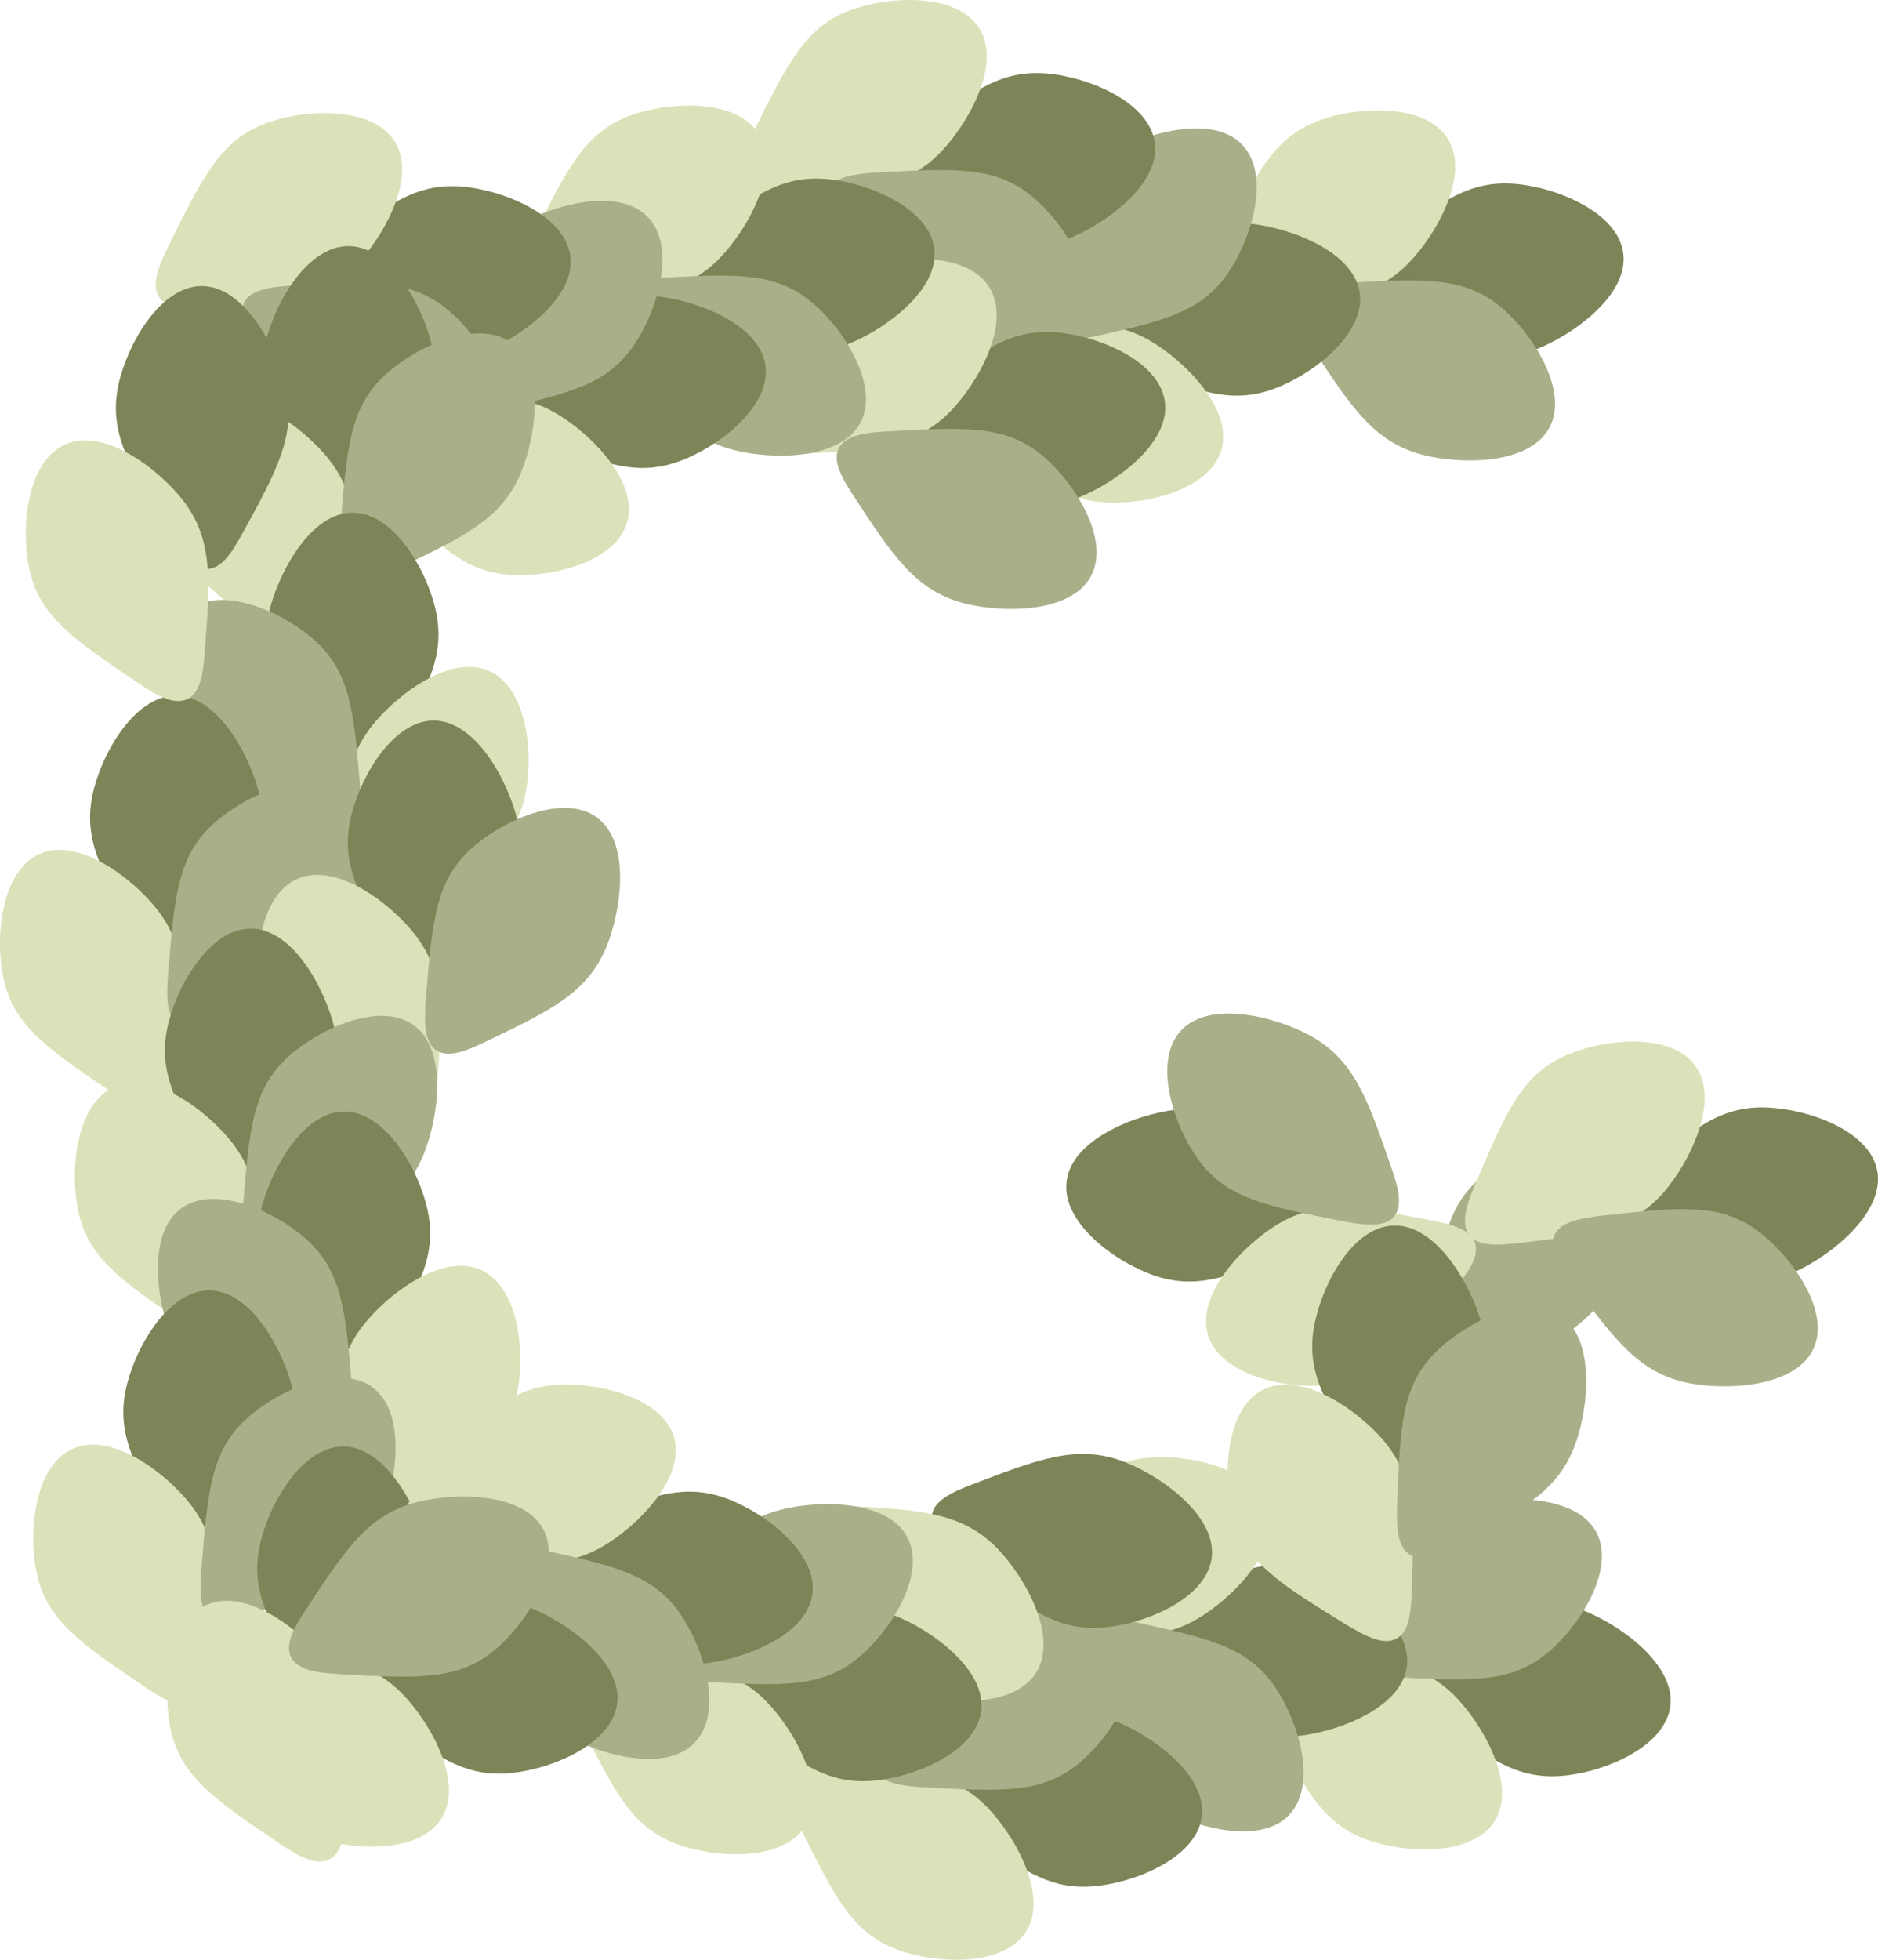 <svg xmlns="http://www.w3.org/2000/svg" viewBox="0 0 451.73 471.19"><defs><style>.cls-1{fill:#7d8558;}.cls-2{fill:#dae2b9;}.cls-3{fill:#aaaf89;}</style></defs><g id="Layer_2" data-name="Layer 2"><g id="Layer_1-2" data-name="Layer 1"><path class="cls-1" d="M364,44.17c-11.48-.81-19,5.26-33.53,16.93-4.51,3.62-7.78,6.9-7.26,10.23s4.55,5.29,9.24,7.09c16.45,6.34,25.73,9.91,37,5.58,8.74-3.37,22.36-13,21-23.14C389.11,50.88,374,44.87,364,44.17Z"/><path class="cls-2" d="M317.21,29c-10.78,4-15.08,12.72-23.35,29.4-2.57,5.19-4.17,9.55-2.29,12.38s6.36,3,11.37,2.65c17.61-1,27.55-1.6,35.94-10.23,6.52-6.71,14.86-21.13,9.34-29.88C342.8,24.74,326.53,25.52,317.21,29Z"/><path class="cls-3" d="M361,73.83C352.15,66.47,342.47,67,323.9,68c-5.78.31-10.35,1.06-11.87,4.07s.61,7,3.36,11.15c9.66,14.75,15.11,23.07,26.76,26.11,9.07,2.37,25.72,2.54,30.55-6.53C377.44,93.91,368.66,80.2,361,73.83Z"/><path class="cls-1" d="M306.08,93.61c-10.85,3.85-19.75,0-36.83-7.36-5.31-2.29-9.34-4.57-9.73-7.92s3-6.31,7-9.3c14.16-10.5,22.15-16.43,34.14-15.25,9.32.91,25,6.51,26.41,16.69C328.45,80.45,315.47,90.28,306.08,93.61Z"/><path class="cls-2" d="M265,120.73c-11.46-1-17.93-8.22-30.35-22.1-3.86-4.31-6.57-8.08-5.51-11.31s5.34-4.54,10.25-5.6c17.24-3.71,27-5.81,37.36.27,8.08,4.72,20,16.39,17,26.3C290.81,118,274.92,121.6,265,120.73Z"/><path class="cls-3" d="M295.24,65.84c-6.56,9.46-16,11.54-34.2,15.53-5.65,1.24-10.26,1.74-12.52-.76s-1.27-6.86.26-11.64c5.37-16.79,8.4-26.27,18.81-32.31,8.11-4.7,24.11-9.31,31.19-1.87S300.92,57.66,295.24,65.84Z"/><path class="cls-1" d="M251.35,17.63c-11.49-.81-19,5.26-33.54,16.93-4.5,3.62-7.78,6.9-7.25,10.23s4.55,5.29,9.23,7.09c16.45,6.34,25.74,9.92,37,5.58,8.75-3.37,22.37-13,21-23.13C276.42,24.34,261.28,18.33,251.35,17.63Z"/><path class="cls-2" d="M204.52,2.46c-10.77,4-15.08,12.72-23.34,29.4-2.57,5.19-4.17,9.55-2.29,12.38s6.35,2.95,11.37,2.65c17.6-1,27.54-1.6,35.93-10.23,6.53-6.71,14.87-21.13,9.34-29.88C230.12-1.8,213.84-1,204.52,2.46Z"/><path class="cls-3" d="M248.32,47.29c-8.86-7.36-18.53-6.84-37.11-5.83-5.78.31-10.35,1.06-11.87,4.07s.61,6.95,3.36,11.15c9.66,14.75,15.11,23.07,26.76,26.11,9.07,2.37,25.72,2.54,30.56-6.53C264.76,67.37,256,53.66,248.32,47.29Z"/><path class="cls-1" d="M253.76,79.88c-11.49-.81-19,5.26-33.54,16.92-4.51,3.63-7.78,6.9-7.25,10.24s4.55,5.28,9.23,7.09c16.45,6.33,25.74,9.91,37,5.58,8.75-3.37,22.36-13,21-23.14C278.83,86.58,263.69,80.58,253.76,79.88Z"/><path class="cls-2" d="M206.93,64.71c-10.77,4-15.08,12.71-23.35,29.4-2.57,5.19-4.16,9.54-2.29,12.37s6.36,3,11.38,2.66c17.6-1,27.54-1.61,35.93-10.23,6.52-6.71,14.86-21.13,9.34-29.88C232.53,60.44,216.25,61.23,206.93,64.71Z"/><path class="cls-3" d="M250.73,109.53c-8.86-7.36-18.53-6.83-37.11-5.83-5.78.31-10.35,1.06-11.87,4.08s.61,6.94,3.36,11.14c9.66,14.75,15.11,23.08,26.76,26.12,9.07,2.36,25.72,2.53,30.55-6.53C267.17,129.61,258.38,115.9,250.73,109.53Z"/><path class="cls-1" d="M198.28,43c-11.48-.81-19,5.27-33.53,16.93-4.51,3.63-7.78,6.9-7.26,10.23s4.55,5.29,9.24,7.09c16.45,6.34,25.74,9.92,37,5.59,8.74-3.38,22.36-13,21-23.14C223.36,49.72,208.22,43.71,198.28,43Z"/><path class="cls-2" d="M151.46,27.85c-10.78,4-15.08,12.71-23.35,29.39-2.57,5.19-4.17,9.55-2.29,12.38s6.36,2.95,11.37,2.66c17.61-1,27.55-1.61,35.94-10.23,6.52-6.72,14.86-21.14,9.34-29.89C177.05,23.58,160.78,24.37,151.46,27.85Z"/><path class="cls-3" d="M195.25,72.67c-8.85-7.36-18.53-6.84-37.1-5.83-5.78.31-10.35,1.06-11.87,4.07s.61,7,3.36,11.15c9.66,14.75,15.11,23.07,26.76,26.11,9.07,2.37,25.72,2.54,30.55-6.53C211.7,92.75,202.91,79,195.25,72.67Z"/><path class="cls-1" d="M163.13,111c-10.86,3.85-19.75,0-36.84-7.36-5.31-2.29-9.34-4.57-9.72-7.92s3-6.31,7-9.3C137.73,76,145.73,70,157.71,71.2c9.33.91,25,6.51,26.41,16.69C185.5,97.87,172.51,107.7,163.13,111Z"/><path class="cls-2" d="M122.05,138.15c-11.46-1-17.92-8.23-30.35-22.1-3.86-4.31-6.56-8.08-5.51-11.31s5.34-4.54,10.25-5.6c17.24-3.71,27-5.81,37.36.27,8.08,4.72,20,16.39,17,26.3C147.86,135.43,132,139,122.05,138.15Z"/><path class="cls-3" d="M152.29,83.26c-6.57,9.46-16,11.53-34.21,15.53-5.65,1.24-10.25,1.74-12.52-.76s-1.27-6.86.26-11.64c5.37-16.79,8.4-26.27,18.82-32.31,8.1-4.7,24.11-9.31,31.19-1.87S158,75.08,152.29,83.26Z"/><path class="cls-1" d="M110.73,44.83c-11.49-.81-19,5.26-33.53,16.92-4.51,3.63-7.79,6.9-7.26,10.24s4.55,5.28,9.24,7.09c16.44,6.33,25.73,9.91,37,5.58,8.74-3.37,22.36-13,21-23.14C135.8,51.53,120.66,45.53,110.73,44.83Z"/><path class="cls-2" d="M63.91,29.66c-10.78,4-15.09,12.71-23.35,29.4C38,64.25,36.39,68.6,38.27,71.43s6.35,2.95,11.37,2.66c17.61-1,27.55-1.61,35.93-10.23C92.1,57.15,100.44,42.73,94.92,34,89.5,25.39,73.22,26.18,63.91,29.66Z"/><path class="cls-3" d="M107.7,74.48c-8.86-7.36-18.53-6.83-37.11-5.83-5.78.31-10.35,1.06-11.86,4.08s.6,6.94,3.36,11.14C71.74,98.62,77.19,107,88.84,110c9.07,2.36,25.72,2.53,30.56-6.53C124.14,94.56,115.35,80.85,107.7,74.48Z"/><path class="cls-3" d="M355.6,283.61c-8.48,7.79-9.25,17.45-10.73,36-.46,5.77-.33,10.4,2.46,12.31s7,.32,11.49-1.85c15.91-7.6,24.88-11.89,29.45-23,3.56-8.67,5.94-25.15-2.4-31.16C377.69,270,362.93,276.87,355.6,283.61Z"/><path class="cls-1" d="M424.23,266.26c-11.51-.16-18.71,6.32-32.53,18.78-4.3,3.88-7.38,7.33-6.67,10.63s4.84,5,9.62,6.56c16.78,5.4,26.25,8.45,37.23,3.5,8.54-3.86,21.6-14.2,19.66-24.29C449.64,271.55,434.19,266.4,424.23,266.26Z"/><path class="cls-2" d="M376.63,253.75c-10.53,4.62-14.34,13.54-21.66,30.66-2.28,5.33-3.62,9.77-1.59,12.49s6.51,2.58,11.5,2c17.52-2,27.41-3.15,35.3-12.23,6.14-7.07,13.66-21.94,7.65-30.36C401.94,248.05,385.74,249.75,376.63,253.75Z"/><path class="cls-3" d="M422.87,296c-9.25-6.85-18.88-5.78-37.37-3.74-5.76.64-10.28,1.65-11.62,4.74s1,6.9,4,10.94c10.47,14.18,16.38,22.19,28.18,24.57,9.19,1.85,25.82,1.08,30.14-8.24C440.42,315.17,430.87,302,422.87,296Z"/><path class="cls-1" d="M278,306.79c10.94,3.61,19.75-.42,36.67-8.16,5.26-2.41,9.24-4.78,9.55-8.13s-3.11-6.25-7.21-9.15c-14.39-10.18-22.51-15.93-34.46-14.5-9.31,1.12-24.86,7.06-26,17.27C255.34,294.13,268.54,303.67,278,306.79Z"/><path class="cls-2" d="M319.65,333c11.43-1.25,17.74-8.62,29.86-22.76,3.77-4.4,6.39-8.23,5.26-11.43s-5.43-4.42-10.37-5.37c-17.32-3.34-27.09-5.22-37.34,1.08-8,4.9-19.61,16.83-16.41,26.67C293.79,330.85,309.76,334.09,319.65,333Z"/><path class="cls-3" d="M288.22,278.79C295,288.1,304.5,290,322.76,293.57c5.67,1.11,10.29,1.51,12.5-1s1.12-6.89-.52-11.64c-5.73-16.66-9-26.08-19.51-31.89-8.21-4.52-24.31-8.78-31.23-1.18C277.22,255.28,282.37,270.74,288.22,278.79Z"/><path class="cls-1" d="M63.72,83.09c-2.35,11.27,2.65,19.57,12.26,35.5,3,5,5.79,8.65,9.16,8.57S91,123.37,93.41,119c8.49-15.45,13.29-24.17,10.51-35.88C101.76,74,94.1,59.18,83.82,59.17,73.75,59.15,65.75,73.34,63.72,83.09Z"/><path class="cls-2" d="M42.38,127.44c2.54,11.22,10.57,16.66,26,27.1,4.8,3.24,8.9,5.41,11.95,3.93s3.78-5.9,4.17-10.91c1.35-17.58,2.12-27.51-5.3-37C73.42,103.21,60.26,93,50.84,97.29,41.61,101.5,40.19,117.74,42.38,127.44Z"/><path class="cls-3" d="M92.7,90.09c-8.49,7.78-9.27,17.43-10.78,36-.46,5.77-.34,10.4,2.44,12.31s7,.33,11.5-1.83c15.91-7.58,24.9-11.86,29.48-23,3.57-8.66,6-25.14-2.35-31.15C114.82,76.5,100,83.36,92.7,90.09Z"/><path class="cls-1" d="M104.9,147.17c2.35,11.27-2.65,19.57-12.25,35.51-3,4.95-5.79,8.64-9.16,8.57s-5.85-3.8-8.27-8.2c-8.5-15.44-13.29-24.16-10.52-35.88,2.17-9.12,9.83-23.9,20.1-23.92C94.88,123.23,102.87,137.42,104.9,147.17Z"/><path class="cls-2" d="M126.24,191.52c-2.53,11.22-10.56,16.66-26,27.1-4.8,3.25-8.9,5.41-12,3.93s-3.78-5.9-4.16-10.91c-1.36-17.58-2.12-27.51,5.29-37,5.77-7.37,18.94-17.58,28.36-13.28C127,165.59,128.43,181.82,126.24,191.52Z"/><path class="cls-3" d="M75.92,154.17c8.49,7.78,9.28,17.44,10.78,36,.47,5.77.34,10.4-2.44,12.31s-7,.33-11.5-1.83c-15.91-7.58-24.89-11.86-29.48-23-3.56-8.66-6-25.14,2.36-31.15C53.81,140.58,68.58,147.44,75.92,154.17Z"/><path class="cls-1" d="M22.24,191.17c-2.35,11.27,2.65,19.57,12.26,35.51,3,4.95,5.79,8.64,9.16,8.57s5.85-3.8,8.27-8.2c8.49-15.44,13.29-24.17,10.51-35.88-2.16-9.12-9.82-23.9-20.1-23.92C32.27,167.23,24.28,181.42,22.24,191.17Z"/><path class="cls-2" d="M.9,235.52c2.54,11.22,10.57,16.66,26,27.1,4.8,3.25,8.9,5.41,12,3.93s3.78-5.9,4.17-10.91c1.35-17.58,2.12-27.51-5.3-37-5.77-7.37-18.93-17.58-28.35-13.28C.13,209.59-1.29,225.82.9,235.52Z"/><path class="cls-3" d="M51.22,198.17c-8.49,7.78-9.27,17.44-10.78,36-.46,5.77-.34,10.4,2.44,12.31s7,.33,11.5-1.83c15.91-7.58,24.9-11.86,29.48-23,3.57-8.66,6-25.14-2.35-31.15C73.34,184.58,58.56,191.44,51.22,198.17Z"/><path class="cls-1" d="M84.24,197.17c-2.35,11.27,2.65,19.57,12.26,35.51,3,4.95,5.79,8.64,9.16,8.57s5.85-3.8,8.27-8.2c8.49-15.44,13.29-24.17,10.51-35.88-2.16-9.12-9.82-23.9-20.1-23.92C94.27,173.23,86.28,187.42,84.24,197.17Z"/><path class="cls-2" d="M62.9,241.52c2.54,11.22,10.57,16.66,26,27.1,4.8,3.25,8.9,5.41,12,3.93s3.78-5.9,4.17-10.91c1.35-17.58,2.12-27.51-5.3-37-5.77-7.37-18.93-17.58-28.35-13.28C62.13,215.59,60.71,231.82,62.9,241.52Z"/><path class="cls-3" d="M113.22,204.17c-8.49,7.78-9.27,17.44-10.78,36-.46,5.77-.34,10.4,2.44,12.31s7,.33,11.5-1.83c15.91-7.58,24.9-11.86,29.48-23,3.57-8.66,6-25.14-2.35-31.15C135.34,190.58,120.56,197.44,113.22,204.17Z"/><path class="cls-1" d="M40.24,247.17c-2.35,11.27,2.65,19.57,12.26,35.51,3,4.95,5.79,8.64,9.16,8.57s5.85-3.8,8.27-8.2c8.49-15.44,13.29-24.17,10.51-35.88-2.16-9.12-9.82-23.9-20.1-23.92C50.27,223.23,42.28,237.42,40.24,247.17Z"/><path class="cls-2" d="M18.9,291.52c2.54,11.22,10.57,16.66,26,27.1,4.8,3.25,8.9,5.41,12,3.93s3.78-5.9,4.17-10.91c1.35-17.58,2.12-27.51-5.3-37-5.77-7.37-18.93-17.58-28.35-13.28C18.13,265.59,16.71,281.82,18.9,291.52Z"/><path class="cls-3" d="M69.22,254.17c-8.49,7.78-9.27,17.44-10.78,36-.46,5.77-.34,10.4,2.44,12.31s7,.33,11.5-1.83c15.91-7.58,24.9-11.86,29.48-23,3.57-8.66,6-25.14-2.35-31.15C91.34,240.58,76.56,247.44,69.22,254.17Z"/><path class="cls-1" d="M102.9,291.17c2.35,11.27-2.65,19.57-12.25,35.51-3,4.95-5.79,8.64-9.16,8.57s-5.85-3.8-8.27-8.2c-8.5-15.44-13.29-24.17-10.52-35.88,2.17-9.12,9.83-23.9,20.1-23.92C92.88,267.23,100.87,281.42,102.9,291.17Z"/><path class="cls-2" d="M124.24,335.52c-2.53,11.22-10.56,16.66-26,27.1-4.8,3.25-8.9,5.41-12,3.93s-3.78-5.9-4.16-10.91c-1.36-17.58-2.12-27.51,5.29-37,5.77-7.37,18.94-17.58,28.35-13.28C125,309.59,126.43,325.82,124.24,335.52Z"/><path class="cls-3" d="M73.92,298.17c8.49,7.78,9.28,17.44,10.78,36,.47,5.77.34,10.4-2.44,12.31s-7,.33-11.5-1.83c-15.91-7.58-24.89-11.86-29.48-23-3.56-8.66-6-25.14,2.36-31.15C51.81,284.58,66.58,291.44,73.92,298.17Z"/><path class="cls-1" d="M30.24,334.17c-2.35,11.27,2.65,19.57,12.26,35.51,3,4.95,5.79,8.64,9.16,8.57s5.85-3.8,8.27-8.2c8.49-15.44,13.29-24.17,10.51-35.88-2.16-9.12-9.82-23.9-20.1-23.92C40.27,310.23,32.28,324.42,30.24,334.17Z"/><path class="cls-2" d="M8.9,378.52c2.54,11.22,10.57,16.66,26,27.1,4.8,3.25,8.9,5.41,12,3.93s3.78-5.9,4.17-10.91c1.35-17.58,2.12-27.51-5.3-37-5.77-7.37-18.93-17.58-28.35-13.28C8.13,352.59,6.71,368.82,8.9,378.52Z"/><path class="cls-3" d="M59.22,341.17c-8.49,7.78-9.27,17.44-10.78,36-.46,5.77-.34,10.4,2.44,12.31s7,.33,11.5-1.83c15.91-7.58,24.9-11.86,29.48-23,3.57-8.66,6-25.14-2.35-31.15C81.34,327.58,66.56,334.44,59.22,341.17Z"/><path class="cls-1" d="M28.45,92.7C26.1,104,31.1,112.27,40.7,128.21c3,5,5.79,8.64,9.17,8.57s5.85-3.8,8.27-8.2c8.49-15.44,13.29-24.16,10.51-35.88-2.16-9.12-9.83-23.9-20.1-23.92C38.47,68.76,30.48,83,28.45,92.7Z"/><path class="cls-2" d="M7.11,137.06c2.54,11.22,10.57,16.65,26,27.09,4.79,3.25,8.89,5.42,11.95,3.94s3.78-5.9,4.16-10.91c1.36-17.59,2.12-27.51-5.29-37-5.77-7.37-18.94-17.57-28.35-13.28C6.33,111.12,4.92,127.35,7.11,137.06Z"/><path class="cls-1" d="M62.45,371.7C60.1,383,65.1,391.27,74.7,407.21c3,5,5.79,8.64,9.17,8.57s5.85-3.8,8.27-8.2c8.49-15.44,13.29-24.16,10.51-35.88-2.16-9.12-9.83-23.9-20.1-23.92C72.47,347.76,64.48,362,62.45,371.7Z"/><path class="cls-2" d="M41.11,416.06c2.54,11.22,10.57,16.65,26,27.09,4.79,3.25,8.89,5.42,12,3.94s3.78-5.9,4.16-10.91c1.36-17.59,2.12-27.51-5.29-37-5.77-7.37-18.94-17.57-28.35-13.28C40.33,390.12,38.92,406.35,41.11,416.06Z"/><path class="cls-3" d="M91.43,378.7c-8.49,7.78-9.27,17.44-10.78,36-.47,5.77-.34,10.4,2.44,12.31s7,.33,11.5-1.83c15.91-7.58,24.89-11.86,29.48-23,3.57-8.67,6-25.15-2.36-31.16C113.54,365.11,98.77,372,91.43,378.7Z"/><path class="cls-1" d="M375.31,427c-11.49.81-19-5.26-33.53-16.92-4.51-3.63-7.78-6.91-7.26-10.24s4.55-5.28,9.24-7.09c16.45-6.34,25.73-9.91,37-5.58,8.74,3.37,22.36,12.95,21,23.14C400.38,420.31,385.24,426.32,375.31,427Z"/><path class="cls-2" d="M328.49,442.19c-10.78-4-15.08-12.71-23.35-29.4-2.57-5.19-4.17-9.55-2.29-12.38s6.36-2.94,11.37-2.65c17.61,1,27.55,1.6,35.93,10.23,6.53,6.71,14.87,21.13,9.35,29.88C354.08,446.45,337.8,445.67,328.49,442.19Z"/><path class="cls-3" d="M372.28,397.36c-8.85,7.36-18.53,6.84-37.11,5.83-5.77-.31-10.35-1.06-11.86-4.07s.61-6.95,3.36-11.15c9.65-14.74,15.11-23.07,26.76-26.11,9.06-2.37,25.71-2.54,30.55,6.53C388.72,377.28,379.94,391,372.28,397.36Z"/><path class="cls-1" d="M317.36,377.58c-10.85-3.85-19.75,0-36.83,7.36-5.32,2.29-9.35,4.57-9.73,7.92s3,6.31,7,9.3C292,412.66,300,418.59,312,417.41c9.32-.91,25-6.51,26.41-16.69C339.73,390.74,326.75,380.91,317.36,377.58Z"/><path class="cls-2" d="M276.29,350.46c-11.46,1-17.93,8.23-30.35,22.1-3.87,4.31-6.57,8.09-5.51,11.31s5.33,4.54,10.25,5.6c17.24,3.71,27,5.81,37.35-.26,8.09-4.73,20-16.4,17-26.31C302.09,353.19,286.19,349.6,276.29,350.46Z"/><path class="cls-3" d="M306.52,405.35c-6.57-9.46-16-11.53-34.2-15.52-5.65-1.25-10.26-1.74-12.52.75s-1.27,6.86.26,11.64c5.37,16.79,8.4,26.27,18.81,32.31,8.11,4.71,24.11,9.31,31.19,1.87S312.2,413.53,306.52,405.35Z"/><path class="cls-1" d="M262.63,453.56c-11.49.81-19-5.26-33.54-16.93-4.51-3.62-7.78-6.9-7.25-10.23s4.55-5.29,9.23-7.09c16.45-6.34,25.74-9.91,37-5.58,8.75,3.37,22.36,12.95,21,23.14C287.7,446.85,272.56,452.86,262.63,453.56Z"/><path class="cls-2" d="M215.8,468.73c-10.77-4-15.08-12.72-23.35-29.4-2.57-5.19-4.16-9.55-2.29-12.38s6.36-2.95,11.38-2.65c17.6,1,27.54,1.6,35.93,10.23,6.52,6.71,14.86,21.13,9.34,29.88C241.4,473,225.12,472.21,215.8,468.73Z"/><path class="cls-3" d="M259.59,423.9c-8.85,7.36-18.52,6.84-37.1,5.83-5.78-.31-10.35-1.06-11.87-4.07s.61-7,3.36-11.15c9.66-14.74,15.11-23.07,26.76-26.11,9.07-2.37,25.72-2.54,30.55,6.53C276,403.82,267.25,417.53,259.59,423.9Z"/><path class="cls-1" d="M265,391.32c-11.48.81-19-5.27-33.53-16.93-4.51-3.63-7.78-6.9-7.26-10.23s4.55-5.29,9.24-7.09c16.45-6.34,25.74-9.92,37-5.59,8.74,3.37,22.36,13,21,23.14C290.11,384.61,275,390.62,265,391.32Z"/><path class="cls-2" d="M218.21,406.48c-10.78-4-15.08-12.71-23.35-29.39-2.57-5.19-4.17-9.55-2.29-12.38s6.36-2.95,11.37-2.66c17.61,1,27.55,1.61,35.94,10.23,6.52,6.72,14.86,21.14,9.34,29.89C243.8,410.75,227.53,410,218.21,406.48Z"/><path class="cls-1" d="M209.56,428.18c-11.49.81-19-5.26-33.53-16.93-4.51-3.62-7.78-6.9-7.26-10.23s4.55-5.29,9.24-7.09c16.45-6.34,25.73-9.91,37-5.58,8.74,3.37,22.36,12.95,21,23.14C234.63,421.47,219.49,427.48,209.56,428.18Z"/><path class="cls-2" d="M162.74,443.35c-10.78-4-15.08-12.72-23.35-29.4-2.57-5.19-4.17-9.55-2.29-12.38s6.36-2.95,11.37-2.65c17.61,1,27.55,1.6,35.93,10.23,6.53,6.71,14.87,21.13,9.35,29.88C188.33,447.61,172.05,446.83,162.74,443.35Z"/><path class="cls-3" d="M206.53,398.52c-8.85,7.36-18.53,6.84-37.11,5.83-5.77-.31-10.35-1.06-11.86-4.07s.61-6.95,3.36-11.15c9.65-14.75,15.11-23.07,26.76-26.11,9.06-2.37,25.71-2.54,30.55,6.53C223,378.44,214.19,392.15,206.53,398.52Z"/><path class="cls-1" d="M174.41,360.16c-10.86-3.85-19.75,0-36.84,7.36-5.31,2.29-9.34,4.57-9.73,7.92s3,6.31,7,9.3C149,395.24,157,401.17,169,400c9.33-.91,25-6.51,26.41-16.69C196.78,373.32,183.79,363.49,174.41,360.16Z"/><path class="cls-2" d="M133.33,333c-11.46,1-17.93,8.23-30.35,22.1-3.86,4.31-6.56,8.09-5.51,11.32s5.34,4.53,10.25,5.59c17.24,3.71,27,5.81,37.36-.26,8.08-4.73,20-16.4,17-26.31C159.13,335.77,143.24,332.18,133.33,333Z"/><path class="cls-3" d="M163.56,387.94c-6.56-9.46-16-11.54-34.2-15.53-5.65-1.25-10.25-1.74-12.52.75s-1.27,6.86.26,11.65c5.37,16.78,8.4,26.26,18.82,32.3,8.1,4.71,24.1,9.31,31.18,1.87S169.24,396.11,163.56,387.94Z"/><path class="cls-1" d="M122,426.37c-11.49.81-19-5.27-33.54-16.93-4.5-3.63-7.78-6.9-7.25-10.23s4.55-5.29,9.23-7.09c16.45-6.34,25.74-9.92,37-5.59,8.75,3.37,22.36,13,21,23.14C147.08,419.66,131.94,425.67,122,426.37Z"/><path class="cls-2" d="M75.18,441.53c-10.77-4-15.08-12.71-23.34-29.39-2.58-5.19-4.17-9.55-2.29-12.38s6.35-2.95,11.37-2.66c17.6,1,27.54,1.61,35.93,10.23,6.52,6.71,14.87,21.13,9.34,29.89C100.78,445.8,84.5,445,75.18,441.53Z"/><path class="cls-3" d="M119,396.71c-8.86,7.36-18.53,6.84-37.11,5.83-5.78-.31-10.35-1.06-11.87-4.07s.61-7,3.36-11.15c9.66-14.75,15.11-23.07,26.76-26.12,9.07-2.36,25.72-2.53,30.56,6.54C135.42,376.63,126.63,390.34,119,396.71Z"/><path class="cls-1" d="M316,319.4c-1.86,11.36,3.5,19.44,13.78,34.94,3.2,4.83,6.16,8.39,9.52,8.17s5.68-4,7.91-8.55c7.82-15.79,12.24-24.71,9-36.3-2.56-9-10.85-23.45-21.12-23C325,295.05,317.64,309.57,316,319.4Z"/><path class="cls-2" d="M296.63,364.63c3,11.1,11.27,16.19,27.13,25.95,4.93,3,9.12,5,12.11,3.42s3.52-6.06,3.69-11.08c.6-17.63.93-27.58-6.88-36.72-6.09-7.12-19.68-16.75-28.9-12.05C294.73,338.75,294,355,296.63,364.63Z"/><path class="cls-3" d="M345.29,325.14c-8.15,8.14-8.51,17.82-9.22,36.42-.22,5.78.11,10.4,3,12.19s7,0,11.41-2.33c15.57-8.26,24.36-12.92,28.46-24.24,3.19-8.81,4.89-25.38-3.7-31C366.8,310.61,352.33,318.1,345.29,325.14Z"/></g></g></svg>